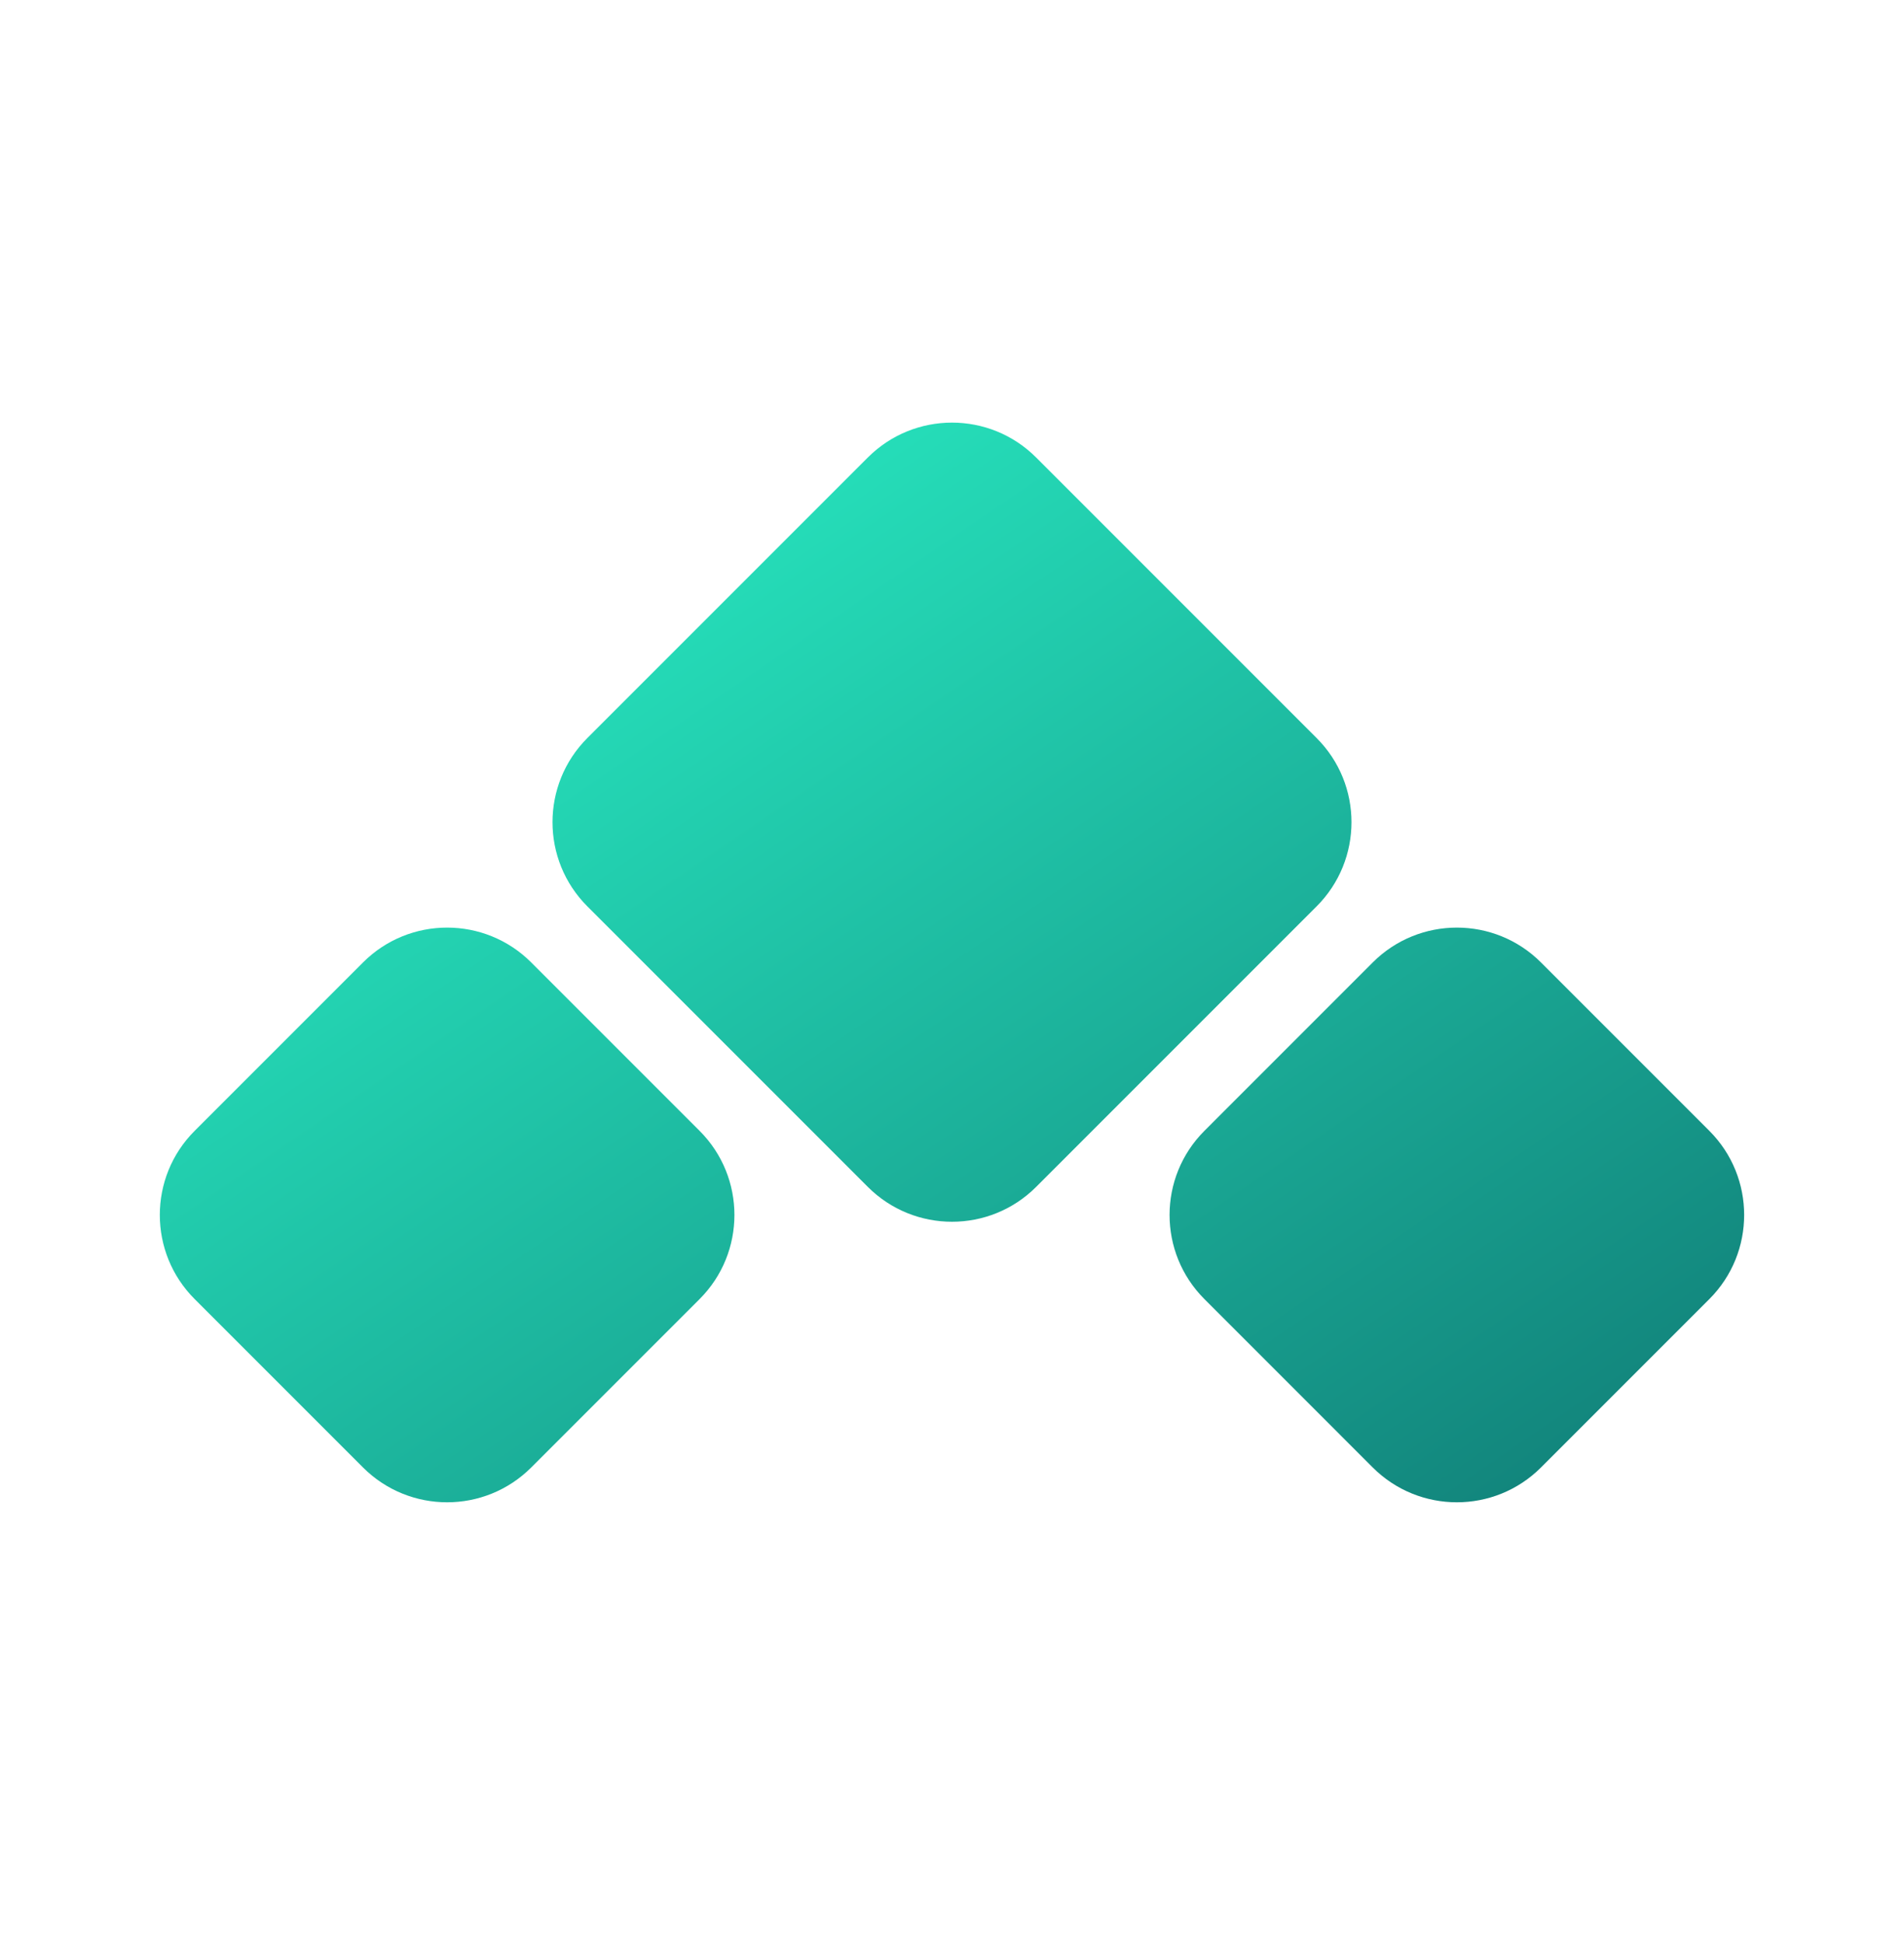 <svg width="48" height="49" viewBox="0 0 48 49" fill="none" xmlns="http://www.w3.org/2000/svg">
<path d="M43.092 28.502C44.263 29.673 44.263 31.573 43.092 32.744L38.849 36.987C37.678 38.158 35.778 38.158 34.606 36.987L30.364 32.744C29.192 31.573 29.192 29.673 30.364 28.502L34.606 24.259C35.778 23.087 37.678 23.087 38.849 24.259L43.092 28.502Z" fill="url(#paint0_linear_27_99)"/>
<path d="M33.192 18.602C34.364 19.773 34.364 21.673 33.192 22.845L26.121 29.916C24.95 31.087 23.05 31.087 21.878 29.916L14.807 22.845C13.636 21.673 13.636 19.773 14.807 18.602L21.878 11.531C23.05 10.359 24.95 10.359 26.121 11.531L33.192 18.602Z" fill="url(#paint1_linear_27_99)"/>
<path d="M17.636 28.502C18.808 29.673 18.808 31.573 17.636 32.744L13.393 36.987C12.222 38.158 10.322 38.158 9.151 36.987L4.908 32.744C3.736 31.573 3.736 29.673 4.908 28.502L9.151 24.259C10.322 23.087 12.222 23.087 13.393 24.259L17.636 28.502Z" fill="url(#paint2_linear_27_99)"/>
<defs>
<linearGradient id="paint0_linear_27_99" x1="4.029" y1="10.652" x2="29.355" y2="47.823" gradientUnits="userSpaceOnUse">
<stop stop-color="#2CFBCD"/>
<stop offset="1" stop-color="#107C76"/>
</linearGradient>
<linearGradient id="paint1_linear_27_99" x1="4.029" y1="10.652" x2="29.355" y2="47.823" gradientUnits="userSpaceOnUse">
<stop stop-color="#2CFBCD"/>
<stop offset="1" stop-color="#107C76"/>
</linearGradient>
<linearGradient id="paint2_linear_27_99" x1="4.029" y1="10.652" x2="29.355" y2="47.823" gradientUnits="userSpaceOnUse">
<stop stop-color="#2CFBCD"/>
<stop offset="1" stop-color="#107C76"/>
</linearGradient>
</defs>
</svg>
